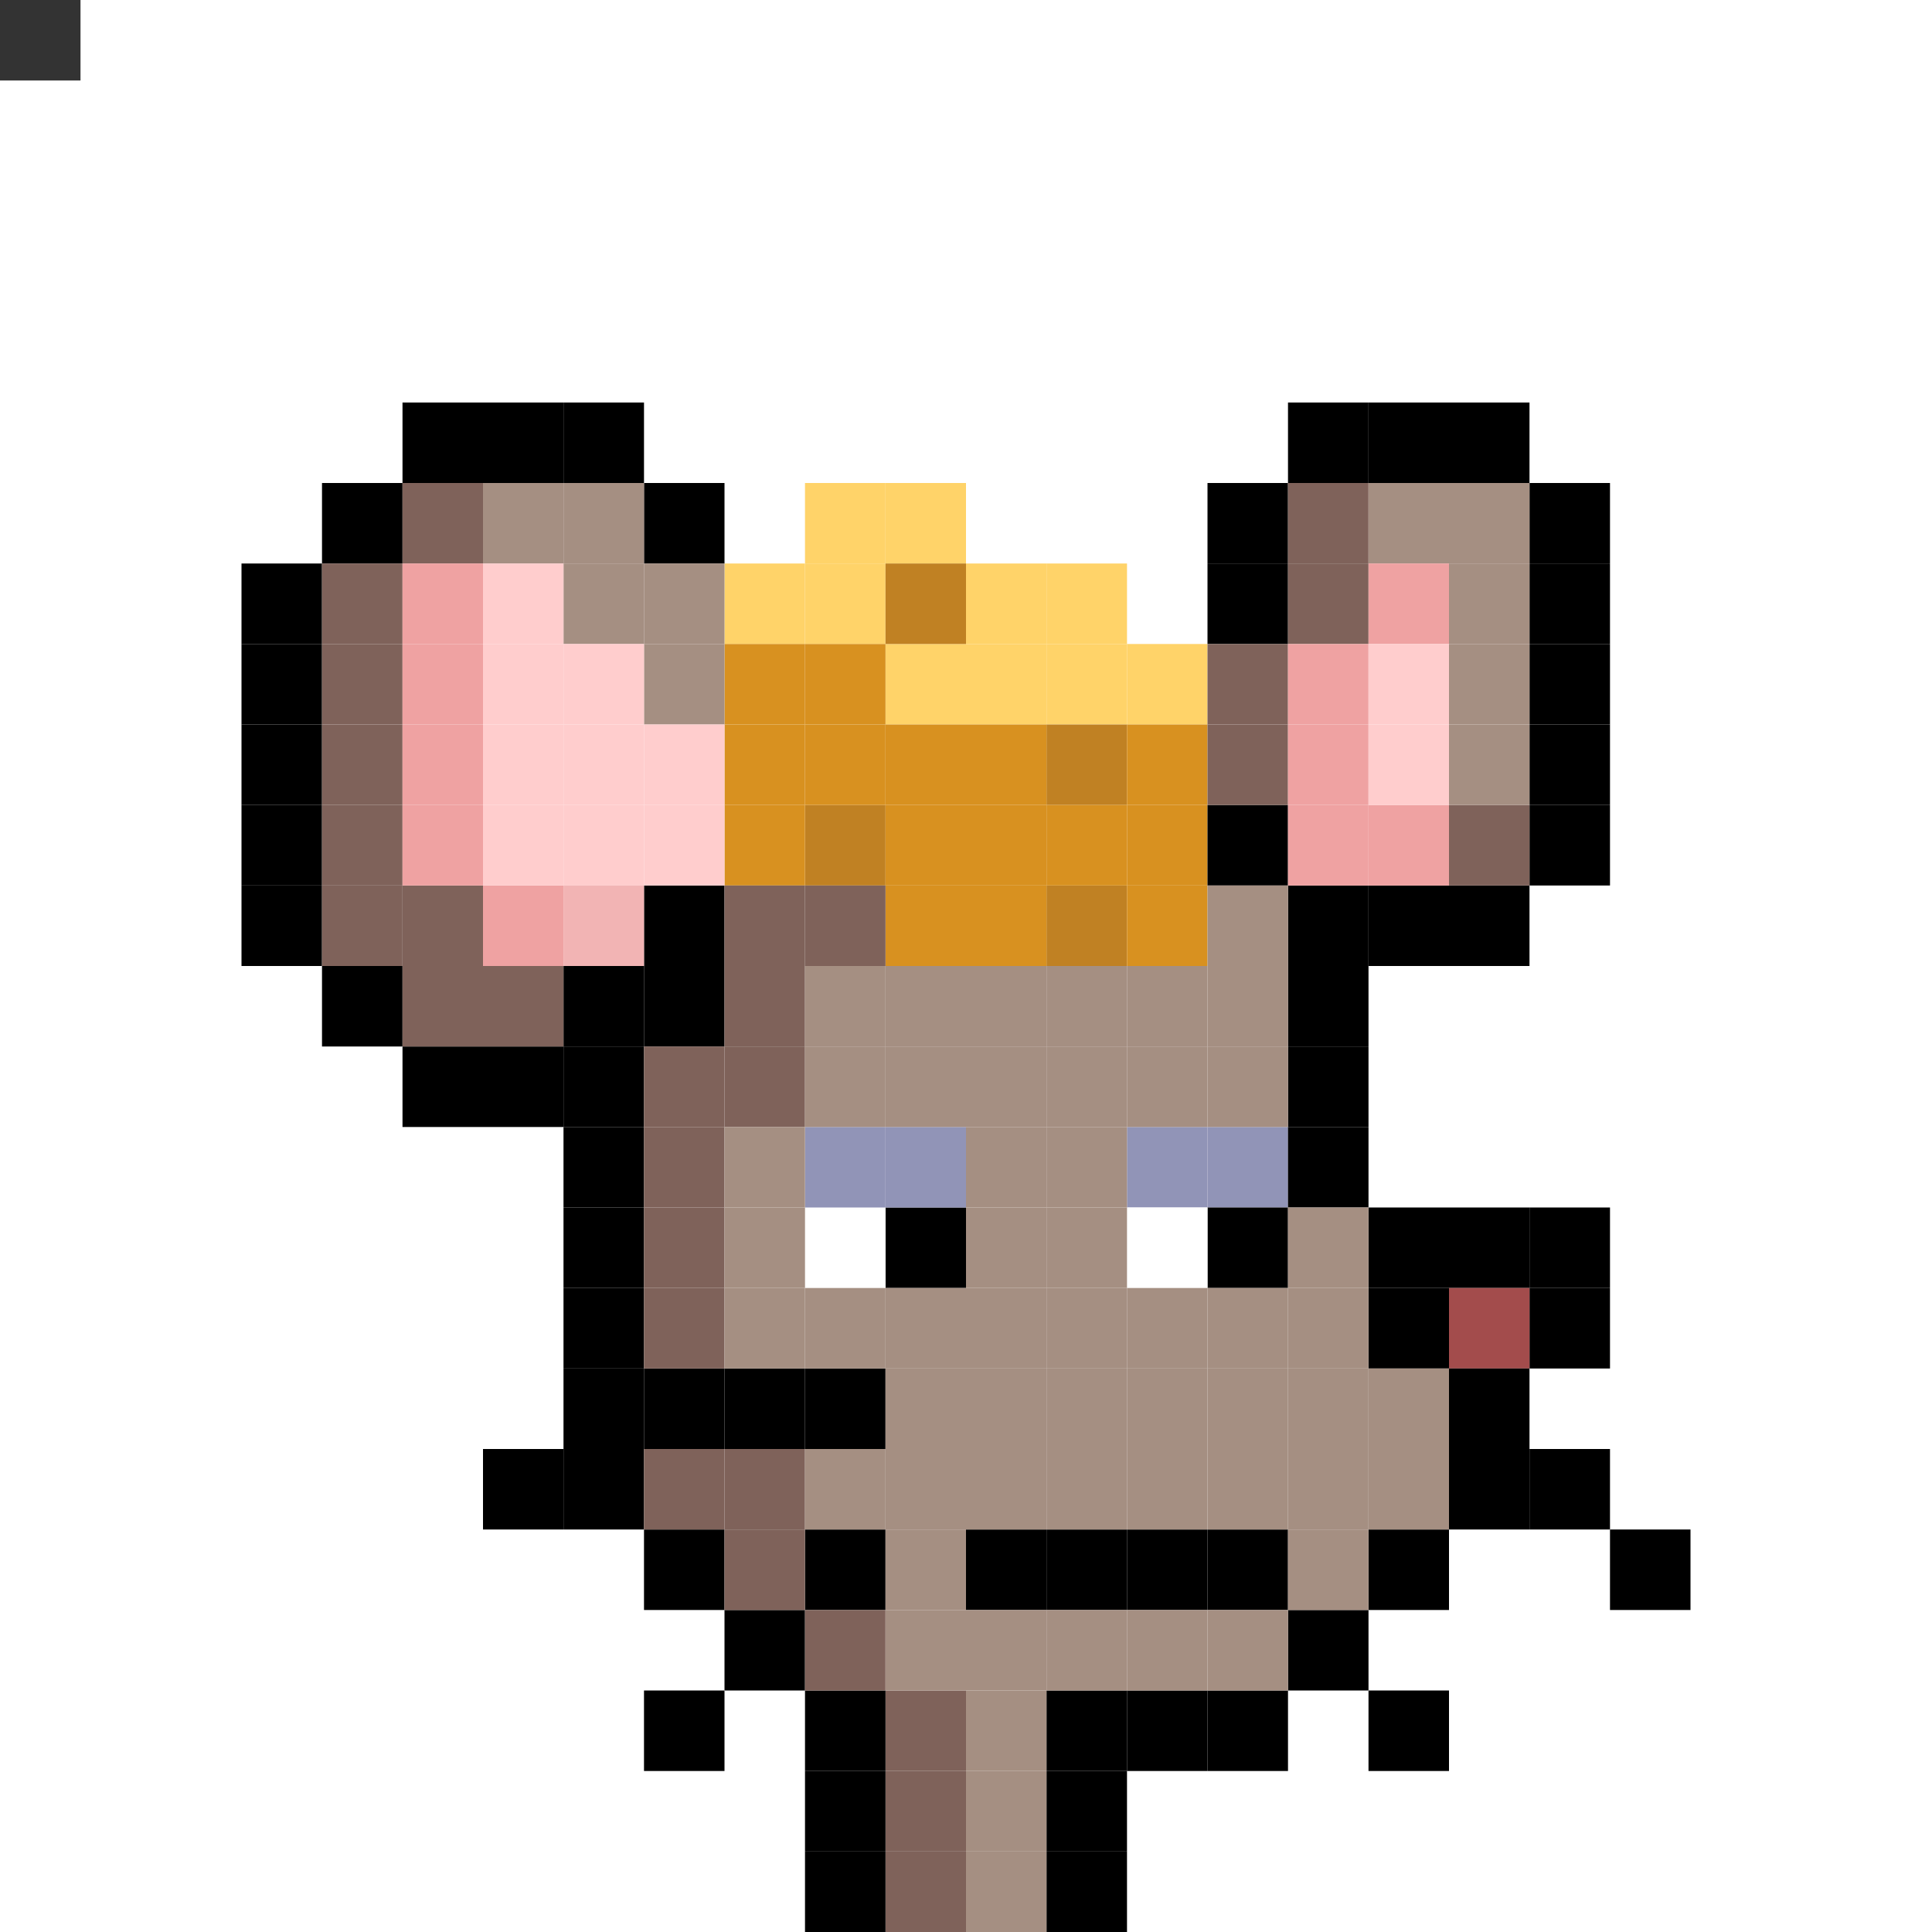<svg id="mouse-svg" xmlns="http://www.w3.org/2000/svg" preserveAspectRatio="xMinYMin meet" viewBox="0 0 480 480"><rect x="0" y="0" width="480" height="480" fill="#333333" stroke="none"/> <rect class='bc48' x='180' y='140'/><rect class='bc48' x='200' y='140'/><rect class='bc48' x='200' y='120'/><rect class='bc48' x='220' y='120'/><rect class='bc48' x='220' y='160'/><rect class='bc48' x='240' y='160'/><rect class='bc48' x='260' y='160'/><rect class='bc48' x='280' y='160'/><rect class='bc48' x='240' y='140'/><rect class='bc48' x='260' y='140'/><rect class='bc50' x='220' y='140'/><rect class='bc50' x='260' y='180'/><rect class='bc50' x='260' y='220'/><rect class='bc50' x='200' y='200'/><rect class='bc49' x='200' y='160'/><rect class='bc49' x='180' y='160'/><rect class='bc49' x='180' y='180'/><rect class='bc49' x='200' y='180'/><rect class='bc49' x='180' y='200'/><rect class='bc49' x='220' y='180'/><rect class='bc49' x='240' y='180'/><rect class='bc49' x='220' y='200'/><rect class='bc49' x='240' y='200'/><rect class='bc49' x='260' y='200'/><rect class='bc49' x='280' y='200'/><rect class='bc49' x='280' y='180'/><rect class='bc49' x='280' y='220'/><rect class='bc49' x='240' y='220'/><rect class='bc49' x='220' y='220'/><rect class='bc00' x='160' y='420'/><rect class='bc00' x='180' y='400'/><rect class='bc00' x='200' y='380'/><rect class='bc00' x='200' y='340'/><rect class='bc00' x='180' y='340'/><rect class='bc00' x='160' y='340'/><rect class='bc00' x='340' y='420'/><rect class='bc00' x='320' y='400'/><rect class='bc00' x='400' y='380'/><rect class='bc00' x='380' y='360'/><rect class='bc00' x='120' y='360'/><rect class='bc00' x='140' y='360'/><rect class='bc00' x='220' y='300'/><rect class='bc18' x='200' y='300'/><rect class='bc02' x='220' y='280'/><rect class='bc02' x='200' y='280'/><rect class='bc02' x='300' y='280'/><rect class='bc02' x='280' y='280'/><rect class='bc00' x='300' y='300'/><rect class='bc18' x='280' y='300'/><rect class='bc00' x='300' y='380'/><rect class='bc00' x='280' y='380'/><rect class='bc00' x='260' y='380'/><rect class='bc00' x='240' y='380'/><rect class='bc00' x='360' y='300'/><rect class='bc00' x='380' y='300'/><rect class='bc00' x='380' y='320'/><rect class='bc19' x='360' y='320'/><rect class='bc11' x='220' y='420'/><rect class='bc11' x='220' y='440'/><rect class='bc11' x='220' y='460'/><rect class='bc00' x='260' y='460'/><rect class='bc00' x='260' y='440'/><rect class='bc00' x='260' y='420'/><rect class='bc00' x='280' y='420'/><rect class='bc00' x='300' y='420'/><rect class='bc00' x='340' y='380'/><rect class='bc00' x='360' y='360'/><rect class='bc00' x='360' y='340'/><rect class='bc00' x='340' y='320'/><rect class='bc00' x='340' y='300'/><rect class='bc00' x='320' y='280'/><rect class='bc00' x='320' y='260'/><rect class='bc00' x='320' y='240'/><rect class='bc00' x='320' y='220'/><rect class='bc00' x='300' y='200'/><rect class='bc00' x='340' y='220'/><rect class='bc00' x='360' y='220'/><rect class='bc00' x='380' y='120'/><rect class='bc00' x='380' y='140'/><rect class='bc00' x='380' y='160'/><rect class='bc00' x='380' y='180'/><rect class='bc00' x='380' y='200'/><rect class='bc00' x='360' y='100'/><rect class='bc00' x='340' y='100'/><rect class='bc00' x='320' y='100'/><rect class='bc00' x='300' y='120'/><rect class='bc00' x='300' y='140'/><rect class='bc00' x='160' y='120'/><rect class='bc00' x='140' y='100'/><rect class='bc00' x='120' y='100'/><rect class='bc00' x='100' y='100'/><rect class='bc00' x='80' y='120'/><rect class='bc00' x='60' y='140'/><rect class='bc00' x='60' y='160'/><rect class='bc00' x='60' y='180'/><rect class='bc00' x='60' y='200'/><rect class='bc00' x='60' y='220'/><rect class='bc00' x='80' y='240'/><rect class='bc00' x='100' y='260'/><rect class='bc00' x='120' y='260'/><rect class='bc00' x='140' y='260'/><rect class='bc00' x='140' y='240'/><rect class='bc00' x='160' y='240'/><rect class='bc00' x='160' y='220'/><rect class='bc00' x='140' y='280'/><rect class='bc00' x='140' y='300'/><rect class='bc00' x='140' y='320'/><rect class='bc00' x='140' y='340'/><rect class='bc00' x='160' y='380'/><rect class='bc00' x='200' y='420'/><rect class='bc00' x='200' y='440'/><rect class='bc00' x='200' y='460'/><rect class='bc11' x='200' y='400'/><rect class='bc11' x='180' y='380'/><rect class='bc11' x='180' y='360'/><rect class='bc11' x='160' y='360'/><rect class='bc11' x='160' y='320'/><rect class='bc11' x='160' y='300'/><rect class='bc11' x='160' y='280'/><rect class='bc11' x='160' y='260'/><rect class='bc11' x='180' y='260'/><rect class='bc11' x='180' y='240'/><rect class='bc11' x='180' y='220'/><rect class='bc11' x='200' y='220'/><rect class='bc11' x='300' y='160'/><rect class='bc11' x='300' y='180'/><rect class='bc11' x='320' y='120'/><rect class='bc11' x='320' y='140'/><rect class='bc11' x='360' y='200'/><rect class='bc11' x='100' y='120'/><rect class='bc11' x='80' y='140'/><rect class='bc11' x='80' y='160'/><rect class='bc11' x='80' y='180'/><rect class='bc11' x='80' y='200'/><rect class='bc11' x='80' y='220'/><rect class='bc11' x='100' y='220'/><rect class='bc11' x='100' y='240'/><rect class='bc11' x='120' y='240'/><rect class='bc10' x='120' y='120'/><rect class='bc10' x='140' y='120'/><rect class='bc10' x='140' y='140'/><rect class='bc10' x='160' y='140'/><rect class='bc10' x='160' y='160'/><rect class='bc10' x='340' y='120'/><rect class='bc10' x='360' y='120'/><rect class='bc10' x='360' y='140'/><rect class='bc10' x='360' y='160'/><rect class='bc10' x='360' y='180'/><rect class='bc10' x='300' y='220'/><rect class='bc10' x='220' y='240'/><rect class='bc10' x='200' y='240'/><rect class='bc10' x='240' y='240'/><rect class='bc10' x='260' y='240'/><rect class='bc10' x='280' y='240'/><rect class='bc10' x='300' y='240'/><rect class='bc10' x='300' y='260'/><rect class='bc10' x='280' y='260'/><rect class='bc10' x='260' y='260'/><rect class='bc10' x='240' y='260'/><rect class='bc10' x='220' y='260'/><rect class='bc10' x='200' y='260'/><rect class='bc10' x='180' y='280'/><rect class='bc10' x='180' y='300'/><rect class='bc10' x='180' y='320'/><rect class='bc10' x='200' y='320'/><rect class='bc10' x='220' y='320'/><rect class='bc10' x='240' y='320'/><rect class='bc10' x='240' y='300'/><rect class='bc10' x='240' y='280'/><rect class='bc10' x='260' y='280'/><rect class='bc10' x='260' y='300'/><rect class='bc10' x='320' y='300'/><rect class='bc10' x='320' y='320'/><rect class='bc10' x='300' y='320'/><rect class='bc10' x='280' y='320'/><rect class='bc10' x='260' y='320'/><rect class='bc10' x='220' y='340'/><rect class='bc10' x='240' y='340'/><rect class='bc10' x='260' y='340'/><rect class='bc10' x='280' y='340'/><rect class='bc10' x='300' y='340'/><rect class='bc10' x='320' y='340'/><rect class='bc10' x='340' y='340'/><rect class='bc10' x='340' y='360'/><rect class='bc10' x='320' y='360'/><rect class='bc10' x='300' y='360'/><rect class='bc10' x='280' y='360'/><rect class='bc10' x='260' y='360'/><rect class='bc10' x='240' y='360'/><rect class='bc10' x='220' y='360'/><rect class='bc10' x='200' y='360'/><rect class='bc10' x='220' y='380'/><rect class='bc10' x='320' y='380'/><rect class='bc10' x='300' y='400'/><rect class='bc10' x='280' y='400'/><rect class='bc10' x='260' y='400'/><rect class='bc10' x='240' y='400'/><rect class='bc10' x='220' y='400'/><rect class='bc10' x='240' y='420'/><rect class='bc10' x='240' y='440'/><rect class='bc10' x='240' y='460'/><rect class='bc03' x='100' y='140'/><rect class='bc03' x='100' y='160'/><rect class='bc03' x='100' y='180'/><rect class='bc03' x='100' y='200'/><rect class='bc03' x='120' y='220'/><rect class='bc03' x='340' y='140'/><rect class='bc03' x='320' y='160'/><rect class='bc03' x='320' y='180'/><rect class='bc03' x='340' y='200'/><rect class='bc04' x='120' y='140'/><rect class='bc04' x='120' y='160'/><rect class='bc04' x='120' y='180'/><rect class='bc04' x='120' y='200'/><rect class='bc04' x='140' y='200'/><rect class='bc04' x='140' y='180'/><rect class='bc04' x='140' y='160'/><rect class='bc04' x='160' y='180'/><rect class='bc04' x='160' y='200'/><rect class='bc04' x='340' y='160'/><rect class='bc04' x='340' y='180'/><rect class='bc03' x='320' y='200'/><rect class='bc05' x='140' y='220'/><style>rect{width:20px;height:20px;} #mouse-svg{shape-rendering: crispedges;} .bc00{fill:#000000}.bc01{fill:#DBDCE9}.bc02{fill:#9194B7}.bc03{fill:#EFA2A2}.bc04{fill:#FFCDCD}.bc05{fill:#F2B4B4}.bc06{fill:#E69754}.bc07{fill:#C86842}.bc08{fill:#E6BFAE}.bc09{fill:#AE8776}.bc10{fill:#A58F82}.bc11{fill:#7F625A}.bc12{fill:#848893}.bc13{fill:#454056}.bc14{fill:#6098B9}.bc15{fill:#447A9B}.bc16{fill:#7ABD4C}.bc17{fill:#476E2C}.bc18{fill:#ffffff}.bc19{fill:#A34C4C}.bc20{fill:#D86F6F}.bc21{fill:#1E223F}.bc22{fill:#33385F}.bc23{fill:#BD8447}.bc24{fill:#D8A952}.bc25{fill:#FFDB67}.bc26{fill:#1E223F}.bc27{fill:#404677}.bc28{fill:#2A2536}.bc29{fill:#3D384B}.bc30{fill:#8A80A9}.bc31{fill:#61587A}.bc32{fill:#3D384B}.bc33{fill:#3F3528}.bc34{fill:#6B5942}.bc35{fill:#775F40}.bc36{fill:#C0A27B}.bc37{fill:#C3AA8B}.bc38{fill:#FFE3BF}.bc39{fill:#977E5D}.bc40{fill:#E9CEAB}.bc41{fill:#403E4E}.bc42{fill:#666577}.bc43{fill:#8E8CA3}.bc44{fill:#BCB9D5}.bc45{fill:#1B3322}.bc46{fill:#304B38}.bc47{fill:#51715B}.bc48{fill:#FFD369}.bc49{fill:#D89120}.bc50{fill:#C08123}.bc51{fill:#FFF484}.bc52{fill:#FFD946}.bc53{fill:#E0AB2C}.bc54{fill:#471812}.bc55{fill:#8D3225}.bc56{fill:#BD9271}.bc57{fill:#D5B18D}.bc58{fill:#FFFFC1}.bc59{fill:#4B433F}.bc60{fill:#A19691}.bc61{fill:#C2B6AF}.bc62{fill:#F9F1EC}.bc63{fill:#62BDFB}.bc64{fill:#D5D5D5}.bc65{fill:#E9EAF5}.bc66{fill:#3941C6}.bc67{fill:#454FE9}.bc68{fill:#CF3B3B}.bc69{fill:#E94545}.bc70{fill:#F6F7FF}.bc71{fill:#C9CBE6}.bc72{fill:#B2B4D2}.bc73{fill:#34324E}.bc74{fill:#A99CD5}.bc75{fill:#4B4365}.bc76{fill:#23202D}.bc77{fill:#E8E9FF}.bc78{fill:#C3C9D8}.bc79{fill:#F5F2FB}.bc80{fill:#EFC25D}.bc81{fill:#F5CD62}.bc82{fill:#CF924C}.bc83{fill:#328529}.bc84{fill:#3FA934}.bc85{fill:#FFF5D9}.bc86{fill:#FFE7A4}.bc87{fill:#B06837}.bc88{fill:#8F4B0E}.bc89{fill:#DCBD91}.bc90{fill:#A35E40}.bc91{fill:#D39578}.bc92{fill:#876352}.bc93{fill:#8A84B1}</style></svg>